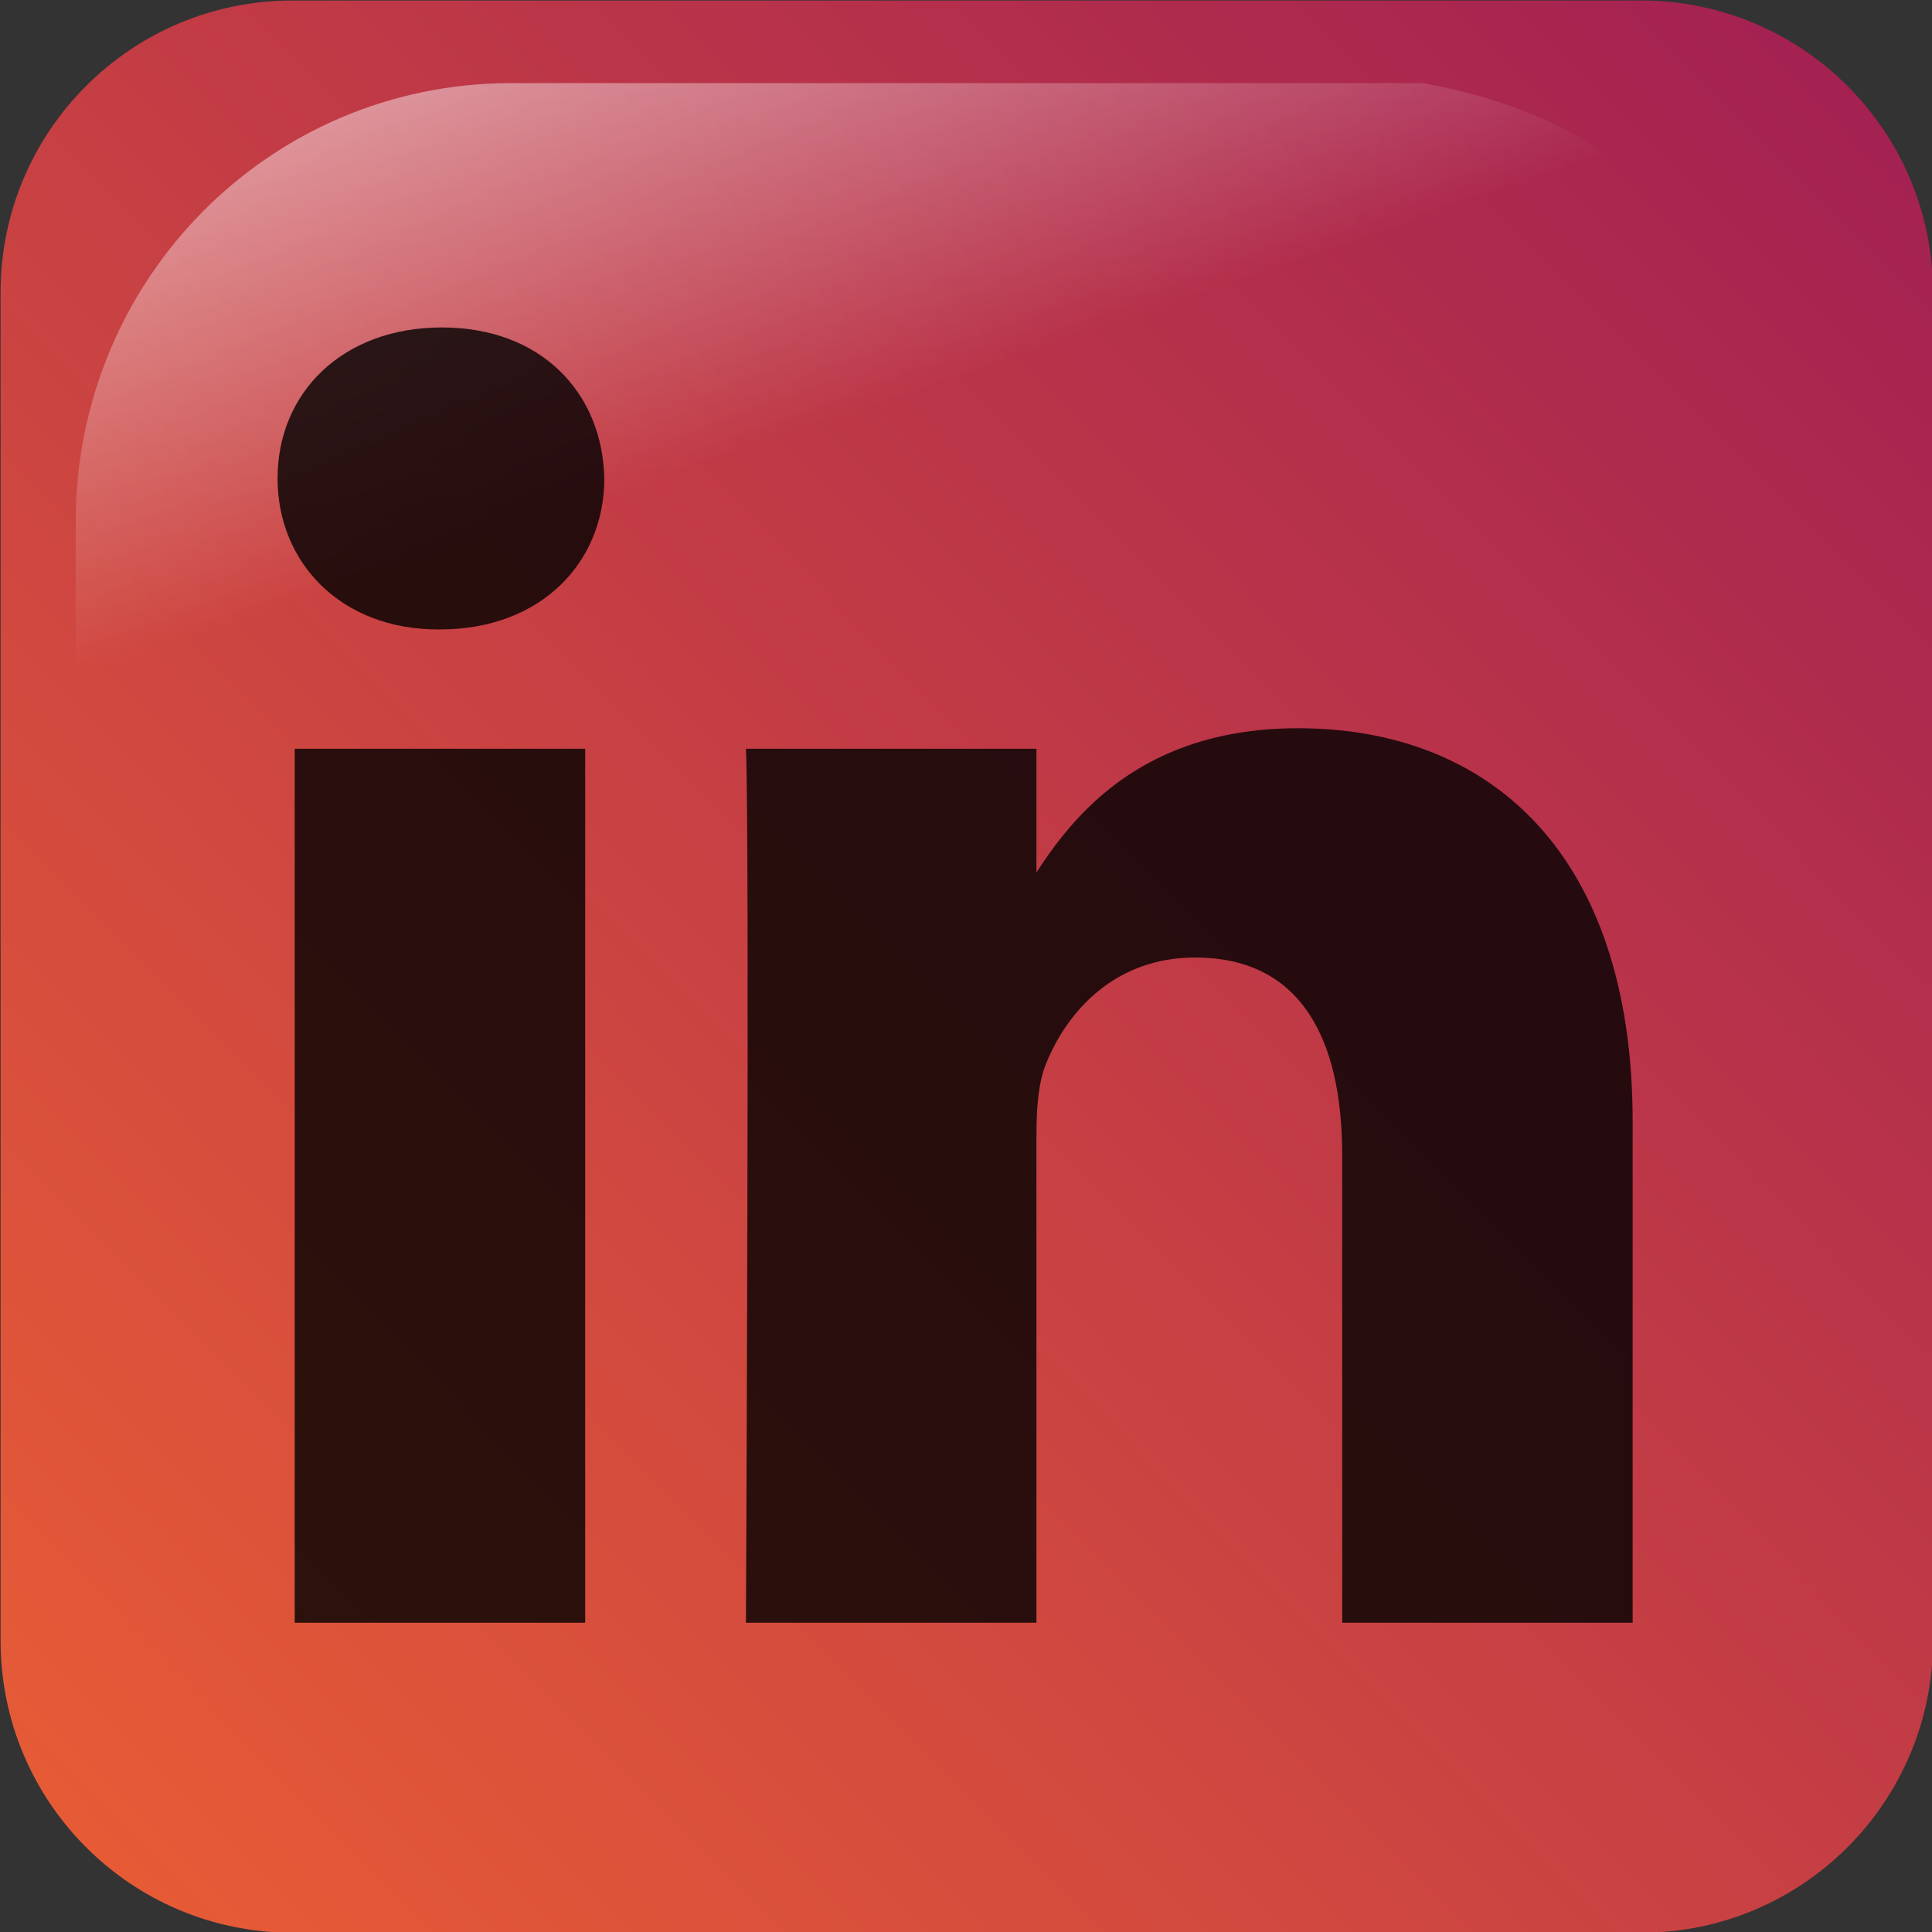 <?xml version="1.0" encoding="utf-8"?>
<svg viewBox="0 0 500 500" xmlns="http://www.w3.org/2000/svg">
  <rect x="0" y="0" width="500" height="500" fill="#333333" stroke="none"/>
  <defs>
    <linearGradient gradientUnits="userSpaceOnUse" x1="501.642" y1="328.849" x2="501.642" y2="563.837" id="gradient-0" gradientTransform="matrix(0.704, 0.71, -1.016, 1.008, 597.387, -357.466)">
      <stop offset="0" style="stop-color: rgb(161, 31, 83);"/>
      <stop offset="1" style="stop-color: rgb(235, 95, 52);"/>
    </linearGradient>
  </defs>
  <g id="layer1" transform="matrix(2.128, 0, 0, 2.128, -817.29, -699.658)">
    <path id="rect1942" d=" M583.659,328.849H419.625c-19.599,0-35.487,15.888-35.487,35.487v164.015c0,19.599,15.888,35.486,35.487,35.486h164.033 c19.599,0,35.487-15.888,35.487-35.486V364.337C619.146,344.738,603.257,328.849,583.659,328.849z" style="fill: url(#gradient-0);"/>
    <linearGradient id="path1950_1_" gradientUnits="userSpaceOnUse" x1="-808.873" y1="199.892" x2="-860.569" y2="49.203" gradientTransform="matrix(-0.591, -0.002, 0.002, -0.591, -34.582, 411.133)">
      <stop offset="0" style="stop-color:#FFFFFF"/>
      <stop offset="1" style="stop-color:#FFFFFF;stop-opacity:0"/>
    </linearGradient>
    <path id="path1950" opacity="0.781" enable-background="new    " d="M 557.056 338.895 L 446.227 338.895 C 416.89 338.895 393.272 362.705 393.272 392.28 L 393.272 500.407 C 394.222 523.494 397.875 508.898 404.827 483.332 C 412.908 453.619 439.223 427.65 471.272 408.187 C 495.733 393.332 523.112 383.846 572.951 382.943 C 601.216 382.432 598.721 346.26 557.056 338.895 Z" fill="url(#path1950_1_)"/>
  </g>
  <g id="layer1_1_" transform="matrix(2.128, 0, 0, 2.128, -449.025, -860.543)">
    <g id="g3019" transform="matrix(1.019,0,0,-1.019,170.6,498.033)">
      <path id="path28_1_" d="M109.495-101.774V2.533H74.828v-104.307H109.495z M92.168,16.775c12.081,0,19.612,8.01,19.612,18.021c-0.224,10.233-7.531,18.021-19.385,18.021 c-11.864,0-19.615-7.788-19.615-18.021c0-10.011,7.521-18.021,19.159-18.021H92.168L92.168,16.775z" style="fill-opacity: 0.8;"/>
      <path id="path30_1_" d="M128.681-101.774h34.673v58.249 c0,3.119,0.226,6.235,1.143,8.462c2.5,6.232,8.209,12.681,17.784,12.681c12.547,0,17.562-9.568,17.562-23.588v-55.804h34.666 v59.81c0,32.039-17.1,46.946-39.913,46.946c-18.701,0-26.915-10.45-31.476-17.571h0.234V2.533h-34.673 C129.141-7.253,128.681-101.774,128.681-101.774L128.681-101.774z" style="fill-opacity: 0.8;"/>
    </g>
  </g>
</svg>